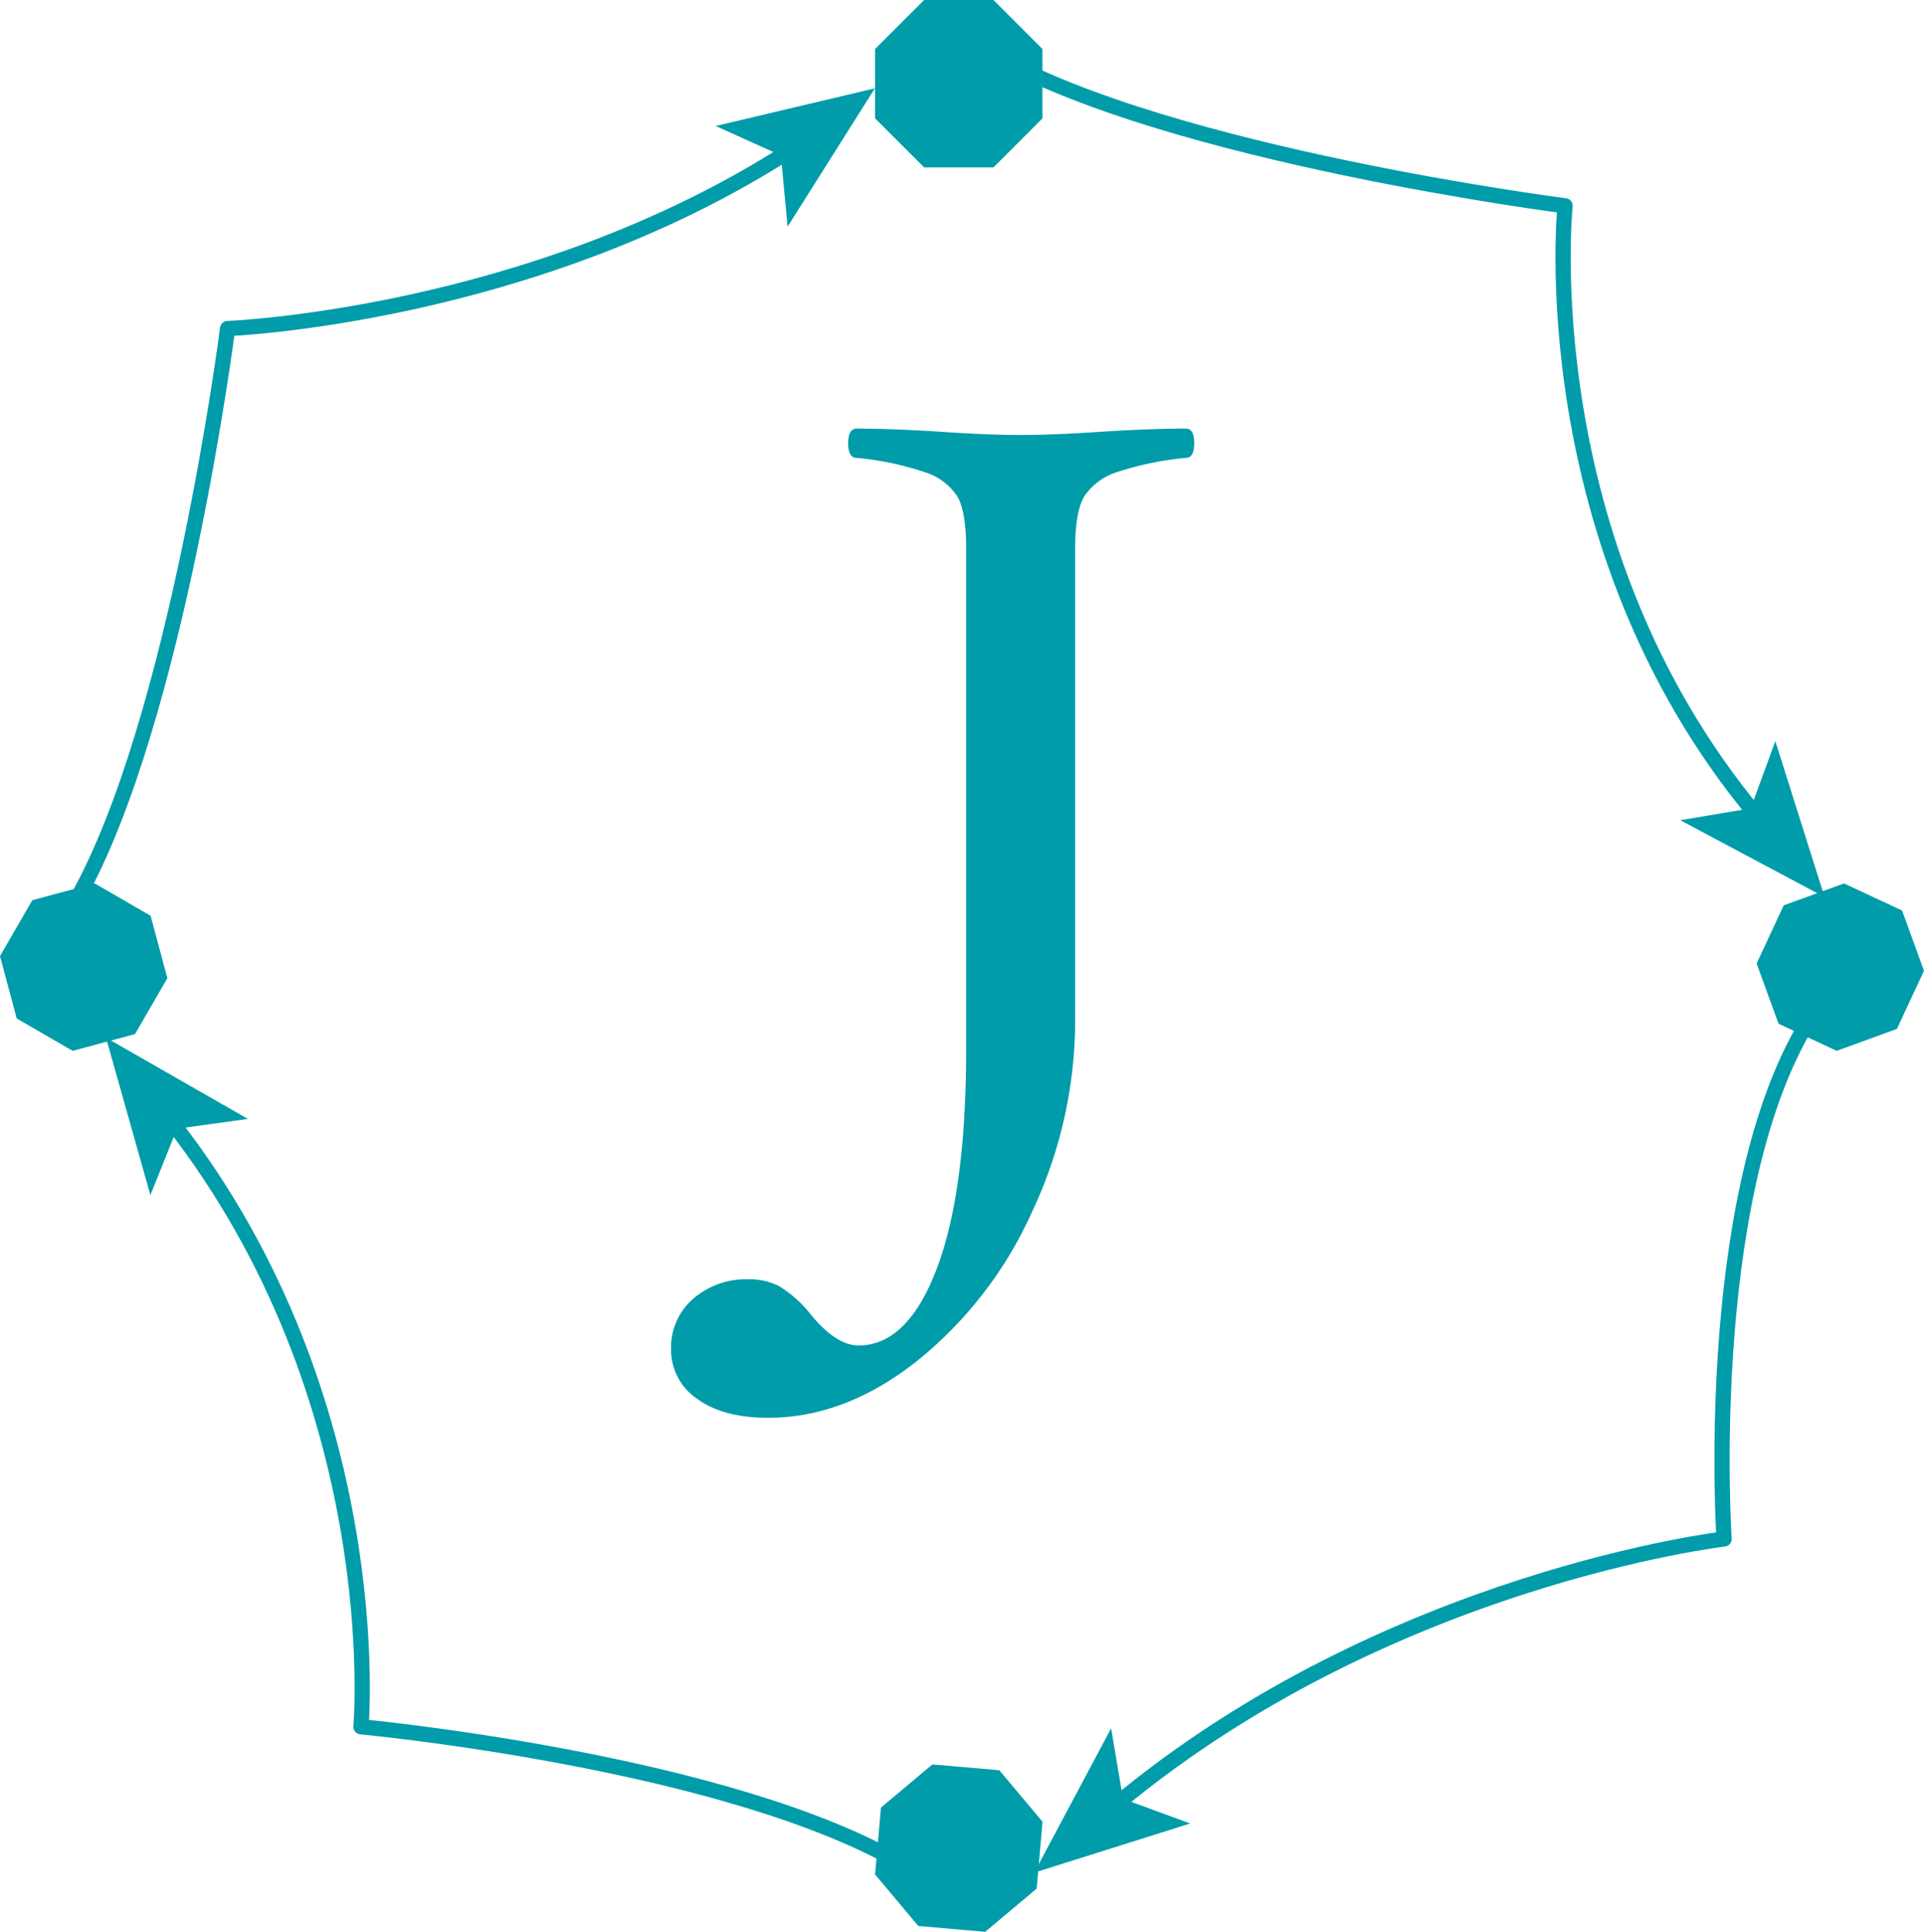 <svg id="julliete-logo" xmlns="http://www.w3.org/2000/svg" width="252.91" height="253.89" viewBox="0 0 252.91 253.89">
  <defs>
    <style>
      .cls-1 {
        fill: #009ca9;
      }

      .cls-2 {
        fill: none;
        stroke: #009ca9;
        stroke-linecap: round;
        stroke-linejoin: round;
        stroke-width: 2px;
      }
    </style>
  </defs>
  <g id="Letter">
    <path class="cls-1" d="M174.53,75.3c0,1.29-.37,1.93-1.12,1.93a41.08,41.08,0,0,0-9,1.86,8.15,8.15,0,0,0-4.3,3.15q-1.23,2-1.23,6.9v62a59.1,59.1,0,0,1-5.7,25.25A52.9,52.9,0,0,1,138,196q-9.42,7.4-19.5,7.39-5.88,0-9.31-2.49a7.78,7.78,0,0,1-3.43-6.61,8.42,8.42,0,0,1,2.87-6.51,10.56,10.56,0,0,1,7.35-2.59,8.44,8.44,0,0,1,4,.91,15.87,15.87,0,0,1,4.2,3.78c2.2,2.66,4.27,4,6.23,4q6.45,0,10.29-10.12t3.85-28.68V89.14c0-3.23-.38-5.5-1.15-6.83a7.93,7.93,0,0,0-4.24-3.19,39.42,39.42,0,0,0-9-1.89c-.74,0-1.12-.64-1.12-1.93s.38-1.92,1.12-1.92q4.69,0,11.13.42,6.16.42,10.43.42t10.5-.42c4.34-.28,8.08-.42,11.2-.42C174.16,73.38,174.53,74,174.53,75.3Z" transform="translate(-17.55 -17.05)"/>
  </g>
  <g id="Points">
    <polygon class="cls-1" points="130.59 0 121.48 0 115.03 6.44 115.03 15.56 121.48 22 130.59 22 137.03 15.56 137.03 6.44 130.59 0"/>
    <polygon class="cls-1" points="242.39 116.11 234.47 118.99 230.91 126.63 233.79 134.55 241.43 138.11 249.35 135.23 252.91 127.59 250.03 119.67 242.39 116.11"/>
    <polygon class="cls-1" points="122.56 231.9 115.8 237.57 115.03 246.36 120.71 253.13 129.5 253.9 136.27 248.22 137.04 239.43 131.36 232.66 122.56 231.9"/>
    <polygon class="cls-1" points="4.25 118.31 0 125.66 2.2 133.86 9.55 138.11 17.75 135.91 22 128.56 19.8 120.36 12.45 116.11 4.25 118.31"/>
  </g>
  <g id="Connection_arrows" data-name="Connection arrows">
    <g>
      <path class="cls-2" d="M121.13,37c-34,21.74-73.66,23.23-73.66,23.23s-6.62,51.75-19.83,75" transform="translate(-17.55 -17.05)"/>
      <polygon class="cls-1" points="115 11.61 94.08 16.56 102.65 20.43 103.53 29.79 115 11.61"/>
    </g>
    <g>
      <path class="cls-2" d="M164.35,254.15c35.74-29.7,79.83-34.83,79.83-34.83s-2.89-43.47,10.31-66.75" transform="translate(-17.55 -17.05)"/>
      <polygon class="cls-1" points="135.95 246.12 156.45 239.66 147.62 236.42 146.06 227.15 135.95 246.12"/>
    </g>
    <g>
      <path class="cls-2" d="M248.35,124.1c-29.69-35.73-25.07-80-25.07-80s-51.75-6.61-75-19.82" transform="translate(-17.55 -17.05)"/>
      <polygon class="cls-1" points="239.84 117.91 233.37 97.41 230.13 106.24 220.87 107.8 239.84 117.91"/>
    </g>
    <g>
      <path class="cls-2" d="M40.17,164.57C68.77,201.18,65,244,65,244s49,4.57,71.9,18.48" transform="translate(-17.55 -17.05)"/>
      <polygon class="cls-1" points="13.93 136.38 19.77 157.07 23.27 148.35 32.59 147.06 13.93 136.38"/>
    </g>
  </g>
</svg>
